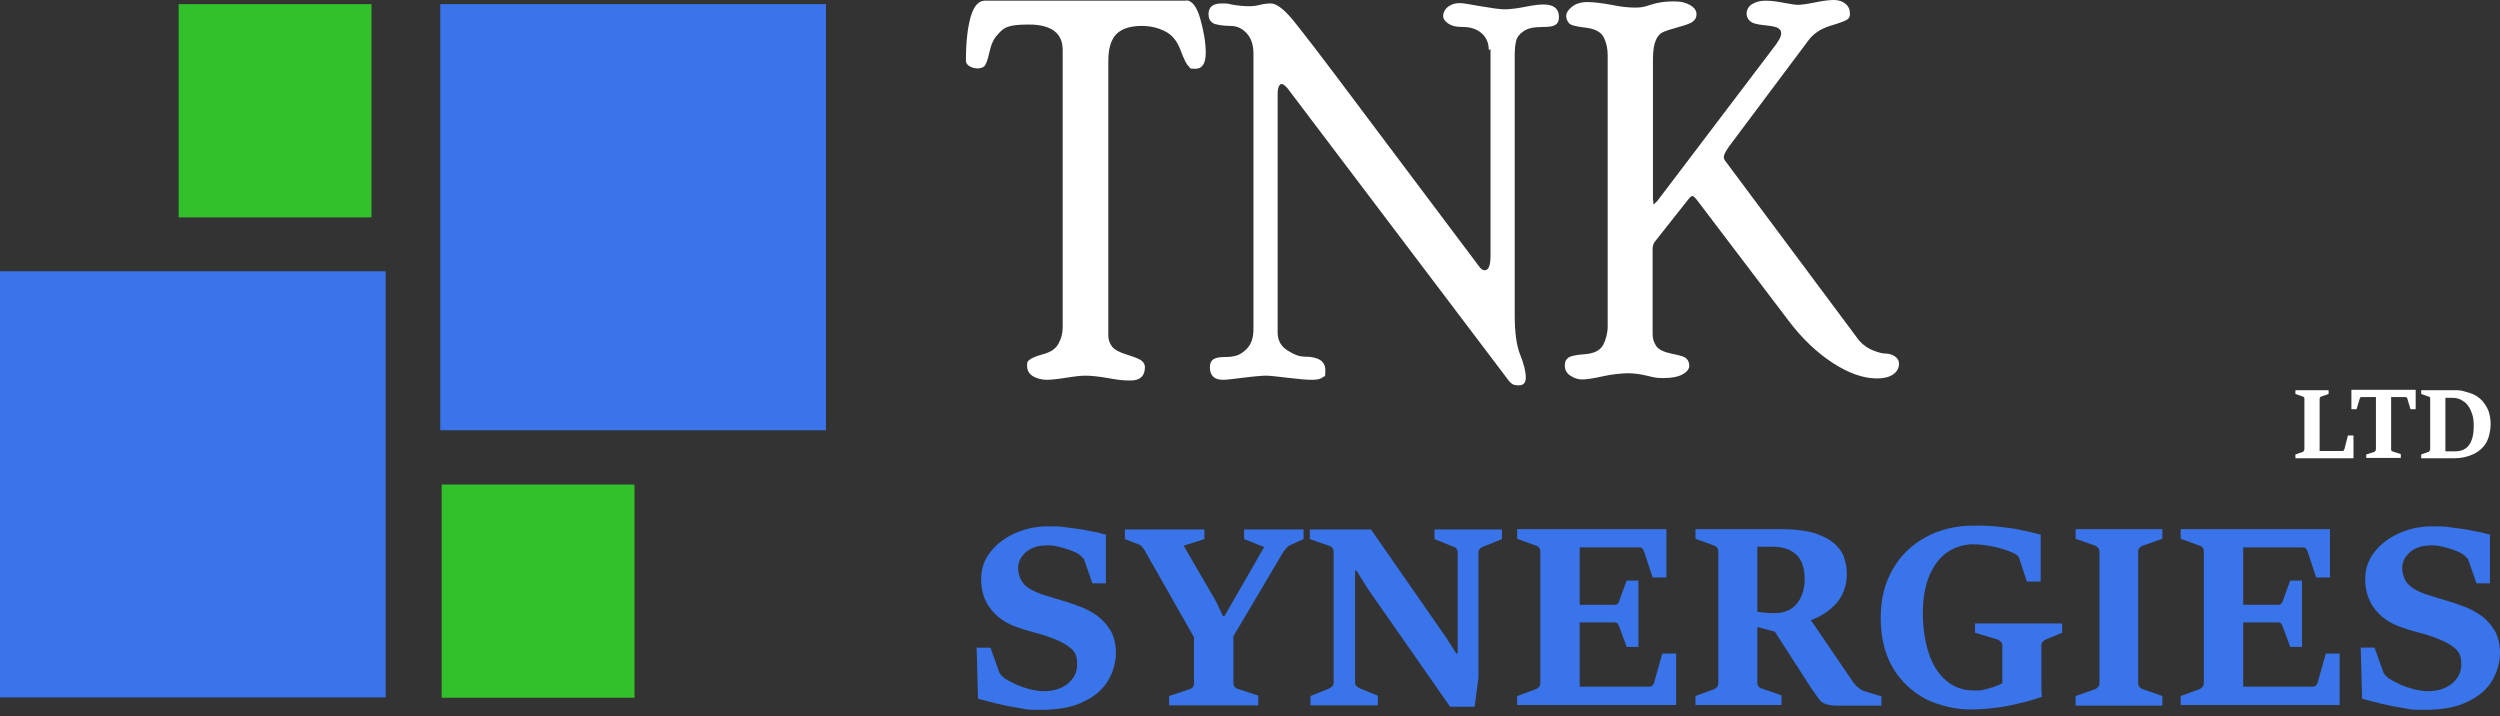 <svg width="192" height="55" viewBox="0 0 192 55" fill="none" xmlns="http://www.w3.org/2000/svg">
<rect x="0" y="0" width="192" height="55" fill="#333333" stroke="none"/>
<path d="M29.62 20.835H0V53.56H29.62V20.835Z" fill="#3974EA"/>
<path d="M63.434 0.318H33.813V33.044H63.434V0.318Z" fill="#3974EA"/>
<path d="M28.532 0.318H13.722V16.694H28.532V0.318Z" fill="#33C12B"/>
<path d="M48.729 37.211H33.919V53.587H48.729V37.211Z" fill="#33C12B"/>
<path d="M91.089 0.027C91.541 0.027 91.912 0.504 92.178 1.433C92.443 2.362 92.602 3.265 92.602 4.061C92.602 4.857 92.337 5.282 91.806 5.282C91.275 5.282 91.434 5.229 91.302 5.096C91.142 4.99 90.93 4.565 90.665 3.849C90.399 3.132 90.001 2.654 89.444 2.389C88.913 2.123 88.329 1.991 87.692 1.991C86.79 1.991 86.153 2.203 85.728 2.628C85.33 3.052 85.118 3.716 85.118 4.671V25.772C85.118 26.09 85.224 26.382 85.41 26.621C85.595 26.86 85.993 27.072 86.604 27.258C87.214 27.444 87.586 27.603 87.719 27.736C87.851 27.868 87.931 28.028 87.931 28.187C87.931 28.877 87.559 29.222 86.843 29.222C86.126 29.222 85.861 29.169 85.091 29.036C84.321 28.904 83.764 28.851 83.392 28.851C83.021 28.851 82.543 28.904 81.88 29.01C81.216 29.116 80.712 29.169 80.367 29.169C80.022 29.169 79.597 29.063 79.305 28.877C79.013 28.691 78.88 28.426 78.88 28.081C78.88 27.736 78.933 27.762 79.04 27.656C79.146 27.55 79.491 27.364 80.101 27.205C80.712 27.046 81.11 26.754 81.296 26.382C81.508 26.011 81.614 25.586 81.614 25.135V3.822C81.614 2.548 80.738 1.885 79.013 1.885C77.288 1.885 77.076 2.15 76.624 2.654C76.332 2.946 76.12 3.397 75.987 4.008C75.855 4.618 75.722 4.963 75.589 5.096C75.457 5.202 75.271 5.255 75.085 5.255C74.899 5.255 74.66 5.202 74.475 5.096C74.289 4.99 74.183 4.831 74.183 4.671C74.183 3.212 74.315 2.097 74.554 1.274C74.793 0.451 75.165 0.053 75.642 0.053H91.116L91.089 0.027Z" fill="white"/>
<path d="M114.339 3.849C114.339 3.318 114.154 2.866 113.782 2.548C113.41 2.229 112.933 2.07 112.349 2.07C111.765 2.07 111.526 1.991 111.261 1.831C110.995 1.672 110.836 1.46 110.836 1.221C110.836 0.982 110.969 0.69 111.234 0.504C111.5 0.319 111.765 0.239 112.083 0.239C112.402 0.239 112.774 0.319 113.702 0.478C114.631 0.637 115.242 0.717 115.534 0.717C115.826 0.717 116.463 0.664 117.1 0.531C117.737 0.398 118.241 0.345 118.533 0.345C119.329 0.345 119.727 0.664 119.727 1.301C119.727 1.938 119.329 2.07 118.533 2.07C117.737 2.07 117.339 2.176 117.02 2.389C116.702 2.601 116.489 2.866 116.436 3.158C116.357 3.45 116.33 3.849 116.33 4.3V24.179C116.33 25.506 116.463 26.541 116.755 27.258C117.047 27.975 117.179 28.558 117.179 28.983C117.179 29.408 116.994 29.594 116.649 29.594C116.303 29.594 116.197 29.541 116.065 29.434C115.932 29.328 115.746 29.089 115.481 28.718L98.892 6.795C98.707 6.582 98.547 6.45 98.415 6.45C98.282 6.45 98.123 6.688 98.123 7.193V25.559C98.123 26.117 98.362 26.568 98.839 26.886C99.317 27.205 99.768 27.391 100.193 27.391C101.255 27.391 101.785 27.736 101.785 28.426C101.785 29.116 101.732 28.824 101.6 28.957C101.493 29.089 101.202 29.169 100.777 29.169C100.352 29.169 99.715 29.116 98.866 29.01C98.016 28.904 97.459 28.85 97.22 28.85C96.981 28.85 96.291 28.904 95.469 29.01C94.646 29.116 94.141 29.169 93.929 29.169C93.266 29.169 92.921 28.85 92.921 28.213C92.921 27.576 93.319 27.417 94.115 27.417C94.911 27.417 95.283 27.231 95.681 26.86C96.079 26.488 96.265 25.984 96.265 25.294V4.114C96.265 3.477 96.106 2.946 95.76 2.575C95.442 2.203 95.017 1.991 94.513 1.991C94.009 1.991 93.372 1.911 93.159 1.778C92.921 1.619 92.814 1.407 92.814 1.088C92.814 0.531 93.159 0.265 93.823 0.265C94.487 0.265 94.248 0.292 94.725 0.372C95.203 0.451 95.601 0.478 95.92 0.478C96.238 0.478 96.451 0.451 96.769 0.372C97.088 0.292 97.38 0.265 97.592 0.265C97.963 0.265 98.441 0.584 98.999 1.194C99.556 1.805 101.493 4.326 104.785 8.732L113.596 20.463C113.756 20.676 113.888 20.755 114.021 20.755C114.313 20.755 114.472 20.41 114.472 19.667V3.769L114.339 3.849Z" fill="white"/>
<path d="M132.733 11.333C132.494 11.678 132.388 11.917 132.388 12.05C132.388 12.182 132.441 12.289 132.547 12.421L142.792 26.17C143.11 26.515 143.455 26.754 143.854 26.913C144.252 27.072 144.57 27.152 144.809 27.152C145.048 27.152 145.313 27.231 145.526 27.364C145.738 27.523 145.844 27.709 145.844 27.921C145.844 28.293 145.685 28.558 145.366 28.771C145.048 28.983 144.623 29.063 144.145 29.063C143.11 29.063 141.969 28.665 140.748 27.868C139.527 27.072 138.413 26.011 137.404 24.683L130.291 15.314C130.132 15.129 130.026 15.049 129.972 15.049C129.919 15.049 129.813 15.129 129.68 15.288L127.079 18.579C126.973 18.738 126.92 18.897 126.92 19.11V25.665C126.92 26.037 127.026 26.329 127.212 26.594C127.398 26.86 127.823 27.046 128.433 27.178C129.044 27.284 129.442 27.417 129.548 27.576C129.68 27.709 129.734 27.895 129.734 28.107C129.734 28.32 129.574 28.558 129.229 28.744C128.911 28.93 128.407 29.036 127.77 29.036C127.133 29.036 127.026 28.983 126.469 28.85C125.912 28.718 125.434 28.665 125.009 28.665C124.585 28.665 123.788 28.744 123.072 28.904C122.355 29.063 121.851 29.142 121.506 29.142C121.161 29.142 120.895 29.036 120.603 28.85C120.311 28.665 120.179 28.399 120.179 28.081C120.179 27.762 120.232 27.683 120.391 27.523C120.524 27.364 120.948 27.258 121.692 27.205C122.435 27.152 122.886 26.913 123.125 26.488C123.337 26.064 123.47 25.586 123.47 25.055V4.22C123.47 3.716 123.364 3.238 123.151 2.84C122.939 2.442 122.461 2.203 121.771 2.123C121.055 2.044 120.63 1.938 120.497 1.778C120.365 1.619 120.285 1.433 120.285 1.221C120.285 1.009 120.418 0.77 120.71 0.531C121.001 0.292 121.4 0.159 121.904 0.159C122.408 0.159 123.019 0.239 123.762 0.372C124.505 0.531 125.115 0.584 125.62 0.584C126.124 0.584 126.336 0.504 126.841 0.345C127.345 0.186 127.902 0.106 128.539 0.106C129.176 0.106 129.468 0.212 129.813 0.398C130.132 0.584 130.291 0.823 130.291 1.088C130.291 1.354 130.211 1.46 130.052 1.619C129.893 1.778 129.521 1.911 128.937 2.07C128.353 2.229 127.955 2.362 127.716 2.468C127.478 2.575 127.292 2.787 127.159 3.105C127.026 3.424 126.947 3.902 126.947 4.539V15.314L127 15.712L127.292 15.421L136.13 3.769C136.581 3.212 136.794 2.813 136.794 2.575C136.794 2.336 136.714 2.283 136.581 2.176C136.449 2.07 136.077 1.991 135.52 1.938C134.936 1.884 134.564 1.778 134.405 1.619C134.219 1.46 134.139 1.274 134.139 1.035C134.139 0.796 134.272 0.478 134.564 0.318C134.856 0.133 135.201 0.053 135.599 0.053C135.997 0.053 136.422 0.106 136.979 0.212C137.537 0.318 137.908 0.372 138.094 0.372C138.28 0.372 138.758 0.318 139.395 0.186C140.032 0.053 140.509 0 140.854 0C141.199 0 141.518 0.106 141.73 0.292C141.969 0.478 142.075 0.743 142.075 1.035C142.075 1.327 142.022 1.354 141.916 1.46C141.81 1.566 141.359 1.752 140.616 1.964C139.846 2.203 139.262 2.575 138.864 3.132L132.786 11.254L132.733 11.333Z" fill="white"/>
<path d="M75.112 53.667L75.006 49.739H76.067L76.731 51.596C76.758 51.703 76.837 51.782 76.917 51.888C76.996 51.968 77.103 52.048 77.156 52.101C77.421 52.26 77.713 52.419 78.058 52.578C78.403 52.738 78.775 52.844 79.146 52.95C79.518 53.03 79.836 53.083 80.128 53.083C80.898 53.083 81.535 52.897 82.013 52.499C82.49 52.101 82.729 51.623 82.729 51.013C82.729 50.402 82.57 50.084 82.278 49.818C81.96 49.553 81.535 49.287 80.978 49.075C80.447 48.863 79.942 48.703 79.412 48.571C78.907 48.438 78.403 48.279 77.899 48.093C77.103 47.774 76.492 47.323 76.041 46.713C75.59 46.102 75.351 45.359 75.351 44.51C75.351 43.66 75.59 42.997 76.067 42.386C76.545 41.776 77.182 41.298 77.952 40.953C78.722 40.608 79.571 40.422 80.5 40.422C81.429 40.422 81.562 40.449 82.092 40.529C82.623 40.582 83.154 40.661 83.632 40.767C84.109 40.847 84.561 40.953 84.932 41.059V44.802H83.897L83.287 43.05C83.26 42.944 83.207 42.864 83.101 42.785C83.021 42.705 82.942 42.625 82.862 42.572C82.703 42.466 82.49 42.36 82.199 42.254C81.907 42.148 81.615 42.068 81.296 41.988C80.978 41.909 80.686 41.882 80.447 41.882C79.73 41.882 79.173 42.068 78.775 42.413C78.377 42.785 78.191 43.183 78.191 43.607C78.191 44.032 78.323 44.457 78.589 44.802C78.854 45.12 79.332 45.412 80.049 45.651C80.553 45.81 81.031 45.97 81.508 46.102C81.986 46.235 82.49 46.421 83.074 46.633C83.526 46.819 83.95 47.058 84.348 47.35C84.746 47.668 85.065 48.04 85.33 48.491C85.569 48.942 85.702 49.5 85.702 50.163C85.702 50.827 85.49 51.623 85.091 52.286C84.693 52.95 84.056 53.507 83.181 53.906C82.331 54.33 81.216 54.516 79.889 54.516C78.562 54.516 78.881 54.463 78.323 54.383C77.766 54.304 77.235 54.197 76.678 54.065C76.121 53.932 75.616 53.799 75.139 53.667H75.112Z" fill="#3974EA"/>
<path d="M89.789 54.197V53.454L91.302 52.95C91.434 52.923 91.514 52.87 91.594 52.791C91.673 52.711 91.7 52.605 91.7 52.446V48.942L87.931 42.307C87.878 42.201 87.798 42.095 87.719 42.015C87.639 41.909 87.533 41.829 87.427 41.803L86.392 41.404V40.661H92.496V41.404L90.904 41.909L93.372 46.155L93.929 47.323H94.035L97.088 42.015L95.548 41.404V40.661H100.113V41.404L99.105 41.856C98.999 41.909 98.892 41.988 98.813 42.068C98.733 42.148 98.654 42.28 98.574 42.36L94.726 48.863V52.419C94.726 52.578 94.752 52.685 94.832 52.764C94.911 52.844 94.991 52.897 95.124 52.923L96.636 53.428V54.171H89.789V54.197Z" fill="#3974EA"/>
<path d="M100.645 54.197V53.454L102.025 52.897C102.131 52.844 102.237 52.791 102.317 52.711C102.397 52.632 102.423 52.525 102.423 52.393V42.387C102.423 42.254 102.397 42.148 102.317 42.068C102.237 41.988 102.158 41.935 102.052 41.909L100.592 41.404V40.661H105.29L111.049 48.942L111.845 50.19H111.951V42.44C111.951 42.307 111.925 42.201 111.845 42.121C111.766 42.041 111.686 41.988 111.553 41.962L110.173 41.404V40.661H115.349V41.404L113.969 41.962C113.862 41.988 113.756 42.068 113.677 42.121C113.597 42.201 113.544 42.307 113.544 42.44V52.048L113.252 54.277H111.368L104.998 45.147L104.175 43.82H104.069V52.366C104.069 52.525 104.095 52.632 104.175 52.685C104.254 52.764 104.334 52.817 104.44 52.87L105.82 53.428V54.171H100.645V54.197Z" fill="#3974EA"/>
<path d="M116.517 54.197V53.454L117.897 52.95C118.003 52.923 118.109 52.843 118.189 52.764C118.268 52.684 118.295 52.578 118.295 52.445V42.36C118.295 42.227 118.268 42.121 118.189 42.041C118.109 41.962 118.029 41.908 117.897 41.882L116.517 41.378V40.635H127.982V44.35H126.921L126.284 42.413C126.257 42.307 126.204 42.227 126.151 42.147C126.098 42.068 126.018 42.041 125.886 42.041H121.321V46.447H123.975C124.107 46.447 124.187 46.42 124.24 46.367C124.293 46.314 124.346 46.235 124.373 46.102L124.93 44.589H125.833V49.685H124.93L124.373 48.172C124.346 48.066 124.293 47.986 124.24 47.907C124.187 47.827 124.107 47.801 123.975 47.801H121.321V52.737H126.655C126.762 52.737 126.841 52.711 126.921 52.631C127 52.552 127.027 52.472 127.053 52.366L127.664 50.189H128.726V54.144H116.517V54.197Z" fill="#3974EA"/>
<path d="M130.212 54.197V53.454L131.592 52.95C131.698 52.923 131.805 52.843 131.858 52.764C131.937 52.684 131.964 52.578 131.964 52.445V42.36C131.964 42.227 131.937 42.121 131.858 42.041C131.778 41.962 131.698 41.908 131.592 41.882L130.212 41.378V40.635H136.715C137.776 40.635 138.626 40.741 139.289 40.926C139.953 41.139 140.484 41.404 140.855 41.723C141.227 42.041 141.492 42.413 141.625 42.811C141.758 43.209 141.837 43.607 141.837 44.032C141.837 44.748 141.678 45.332 141.386 45.837C141.094 46.341 140.696 46.712 140.245 47.031C139.794 47.323 139.342 47.562 138.891 47.694L136.927 48.676L134.83 48.119L134.936 46.978C134.963 46.978 135.069 47.004 135.255 47.031C135.441 47.031 135.627 47.057 135.839 47.084C136.051 47.084 136.21 47.084 136.317 47.084C136.847 47.084 137.272 46.951 137.617 46.712C137.962 46.474 138.201 46.129 138.36 45.757C138.52 45.359 138.599 44.961 138.599 44.51C138.599 43.634 138.387 42.997 137.962 42.599C137.537 42.2 136.927 41.988 136.131 41.988H134.963V52.392C134.963 52.552 134.99 52.658 135.069 52.737C135.149 52.817 135.228 52.87 135.361 52.897L136.821 53.401V54.144H130.186L130.212 54.197ZM144.491 54.197H141.147C140.722 54.197 140.404 54.144 140.192 54.064C139.979 53.985 139.793 53.852 139.661 53.64C139.528 53.427 139.342 53.215 139.13 52.897L136.21 48.358L138.997 47.509L142.288 52.339C142.368 52.472 142.501 52.605 142.66 52.764C142.819 52.897 142.978 53.003 143.111 53.056L144.491 53.48V54.224V54.197Z" fill="#3974EA"/>
<path d="M153.78 52.472V49.605C153.78 49.473 153.753 49.367 153.674 49.287C153.594 49.207 153.515 49.154 153.382 49.101L151.683 48.597V47.88H158.372V48.597L157.151 49.101C157.045 49.154 156.938 49.207 156.885 49.287C156.806 49.367 156.779 49.473 156.779 49.605V51.092C156.779 51.649 156.779 52.154 156.779 52.552C156.779 52.95 156.779 53.268 156.832 53.507C156.116 53.773 155.266 53.985 154.284 54.197C153.302 54.383 152.294 54.489 151.312 54.489C150.33 54.489 148.923 54.224 147.861 53.666C146.826 53.109 145.977 52.313 145.366 51.278C144.756 50.242 144.438 48.942 144.438 47.456C144.438 45.969 144.756 44.775 145.366 43.713C145.977 42.652 146.826 41.829 147.914 41.245C149.003 40.661 150.197 40.369 151.577 40.369C152.957 40.369 152.878 40.396 153.462 40.449C154.045 40.502 154.603 40.581 155.134 40.688C155.664 40.794 156.195 40.926 156.726 41.059V44.669H155.664L155.081 42.891C155.081 42.811 155.001 42.731 154.921 42.652C154.842 42.572 154.762 42.545 154.656 42.492C154.231 42.28 153.727 42.121 153.117 41.988C152.506 41.855 151.975 41.802 151.471 41.802C150.967 41.802 150.17 41.988 149.587 42.386C149.003 42.784 148.551 43.368 148.206 44.138C147.861 44.934 147.676 45.916 147.676 47.084C147.676 48.252 147.835 49.261 148.127 50.163C148.419 51.065 148.87 51.755 149.454 52.26C150.038 52.764 150.754 53.029 151.577 53.029C152.4 53.029 152.161 53.003 152.426 52.95C152.692 52.897 152.931 52.817 153.17 52.737C153.408 52.658 153.621 52.552 153.833 52.445L153.78 52.472Z" fill="#3974EA"/>
<path d="M159.407 54.197V53.454L160.84 52.95C160.973 52.923 161.053 52.843 161.132 52.764C161.212 52.684 161.239 52.578 161.239 52.445V42.36C161.239 42.227 161.185 42.121 161.106 42.041C161.026 41.962 160.947 41.908 160.84 41.882L159.407 41.378V40.635H166.069V41.378L164.636 41.882C164.53 41.908 164.424 41.962 164.344 42.041C164.264 42.121 164.211 42.227 164.211 42.36V52.445C164.211 52.605 164.238 52.711 164.344 52.79C164.424 52.87 164.53 52.923 164.636 52.95L166.069 53.454V54.197H159.407Z" fill="#3974EA"/>
<path d="M167.476 54.197V53.454L168.856 52.95C168.962 52.923 169.068 52.843 169.148 52.764C169.227 52.684 169.254 52.578 169.254 52.445V42.36C169.254 42.227 169.227 42.121 169.148 42.041C169.068 41.962 168.988 41.908 168.856 41.882L167.476 41.378V40.635H178.941V44.35H177.88L177.243 42.413C177.216 42.307 177.163 42.227 177.11 42.147C177.057 42.068 176.977 42.041 176.845 42.041H172.28V46.447H174.934C175.066 46.447 175.146 46.42 175.199 46.367C175.252 46.314 175.305 46.235 175.332 46.102L175.889 44.589H176.792V49.685H175.889L175.332 48.172C175.305 48.066 175.252 47.986 175.199 47.907C175.146 47.827 175.066 47.801 174.934 47.801H172.28V52.737H177.614C177.721 52.737 177.8 52.711 177.88 52.631C177.959 52.552 177.986 52.472 178.012 52.366L178.623 50.189H179.685V54.144H167.476V54.197Z" fill="#3974EA"/>
<path d="M181.41 53.666L181.304 49.738H182.365L183.029 51.596C183.055 51.702 183.135 51.782 183.215 51.888C183.294 51.968 183.4 52.047 183.454 52.1C183.719 52.26 184.011 52.419 184.356 52.578C184.701 52.737 185.073 52.844 185.444 52.95C185.816 53.029 186.134 53.082 186.426 53.082C187.196 53.082 187.833 52.897 188.311 52.498C188.788 52.1 189.027 51.623 189.027 51.012C189.027 50.402 188.868 50.083 188.576 49.818C188.258 49.553 187.833 49.287 187.276 49.075C186.745 48.862 186.24 48.703 185.71 48.57C185.205 48.438 184.701 48.279 184.197 48.093C183.4 47.774 182.79 47.323 182.339 46.712C181.888 46.102 181.649 45.359 181.649 44.51C181.649 43.66 181.888 42.997 182.365 42.386C182.843 41.776 183.48 41.298 184.25 40.953C185.019 40.608 185.869 40.422 186.798 40.422C187.727 40.422 187.859 40.449 188.39 40.528C188.921 40.581 189.452 40.661 189.93 40.767C190.407 40.847 190.859 40.953 191.23 41.059V44.802H190.195L189.585 43.05C189.558 42.944 189.505 42.864 189.399 42.784C189.319 42.705 189.24 42.625 189.16 42.572C189.001 42.466 188.788 42.36 188.496 42.254C188.204 42.147 187.913 42.068 187.594 41.988C187.276 41.909 186.984 41.882 186.745 41.882C186.028 41.882 185.471 42.068 185.073 42.413C184.674 42.784 184.489 43.182 184.489 43.607C184.489 44.032 184.621 44.456 184.887 44.802C185.152 45.12 185.63 45.412 186.347 45.651C186.851 45.81 187.329 45.969 187.806 46.102C188.284 46.235 188.788 46.421 189.372 46.633C189.823 46.819 190.248 47.058 190.646 47.349C191.044 47.668 191.363 48.04 191.628 48.491C191.867 48.942 192 49.499 192 50.163C192 50.826 191.788 51.623 191.389 52.286C190.991 52.95 190.354 53.507 189.478 53.905C188.629 54.33 187.514 54.516 186.187 54.516C184.86 54.516 185.179 54.463 184.621 54.383C184.064 54.303 183.533 54.197 182.976 54.065C182.418 53.932 181.914 53.799 181.436 53.666H181.41Z" fill="#3974EA"/>
<path d="M176.288 35.194V34.902L176.819 34.716C176.872 34.716 176.899 34.69 176.925 34.636C176.952 34.583 176.978 34.557 176.978 34.504V30.629C176.978 30.576 176.978 30.523 176.925 30.496C176.872 30.47 176.872 30.443 176.819 30.443L176.288 30.257V29.965H178.836V30.257L178.305 30.443C178.252 30.443 178.226 30.47 178.199 30.496C178.173 30.523 178.146 30.576 178.146 30.629V34.636H179.898C179.951 34.636 179.977 34.636 180.004 34.583C180.004 34.557 180.057 34.504 180.057 34.477L180.322 33.442H180.747V35.194H176.315H176.288Z" fill="white"/>
<path d="M181.728 35.194V34.902L182.312 34.716C182.365 34.716 182.392 34.69 182.418 34.636C182.445 34.61 182.471 34.557 182.471 34.504V30.496H181.383C181.33 30.496 181.304 30.496 181.277 30.523C181.277 30.523 181.224 30.576 181.224 30.629L180.985 31.425H180.587V29.939H185.524V31.425H185.125L184.887 30.629C184.887 30.576 184.86 30.549 184.834 30.523C184.834 30.523 184.78 30.496 184.727 30.496H183.639V34.504C183.639 34.557 183.639 34.61 183.692 34.636C183.745 34.663 183.772 34.69 183.798 34.69L184.382 34.875V35.167H181.728V35.194Z" fill="white"/>
<path d="M185.948 35.194V34.902L186.479 34.716C186.532 34.716 186.559 34.69 186.585 34.636C186.612 34.61 186.638 34.557 186.638 34.504V30.629C186.638 30.576 186.638 30.523 186.585 30.496C186.559 30.47 186.532 30.443 186.479 30.443L185.948 30.257V29.965H188.496C188.709 29.965 188.947 29.965 189.213 30.045C189.478 30.125 189.717 30.177 189.956 30.284C190.195 30.39 190.407 30.549 190.62 30.761C190.805 30.974 190.965 31.213 191.097 31.505C191.203 31.797 191.283 32.168 191.283 32.593C191.283 33.017 191.15 33.681 190.911 34.053C190.673 34.424 190.328 34.716 189.903 34.902C189.478 35.088 189.027 35.194 188.496 35.194H185.975H185.948ZM187.806 30.523V34.663H188.523C189.027 34.663 189.399 34.504 189.637 34.159C189.876 33.814 189.983 33.336 189.983 32.725C189.983 32.115 189.903 31.876 189.77 31.558C189.637 31.239 189.452 30.974 189.186 30.814C188.947 30.629 188.655 30.549 188.31 30.549H187.78L187.806 30.523Z" fill="white"/>
</svg>
